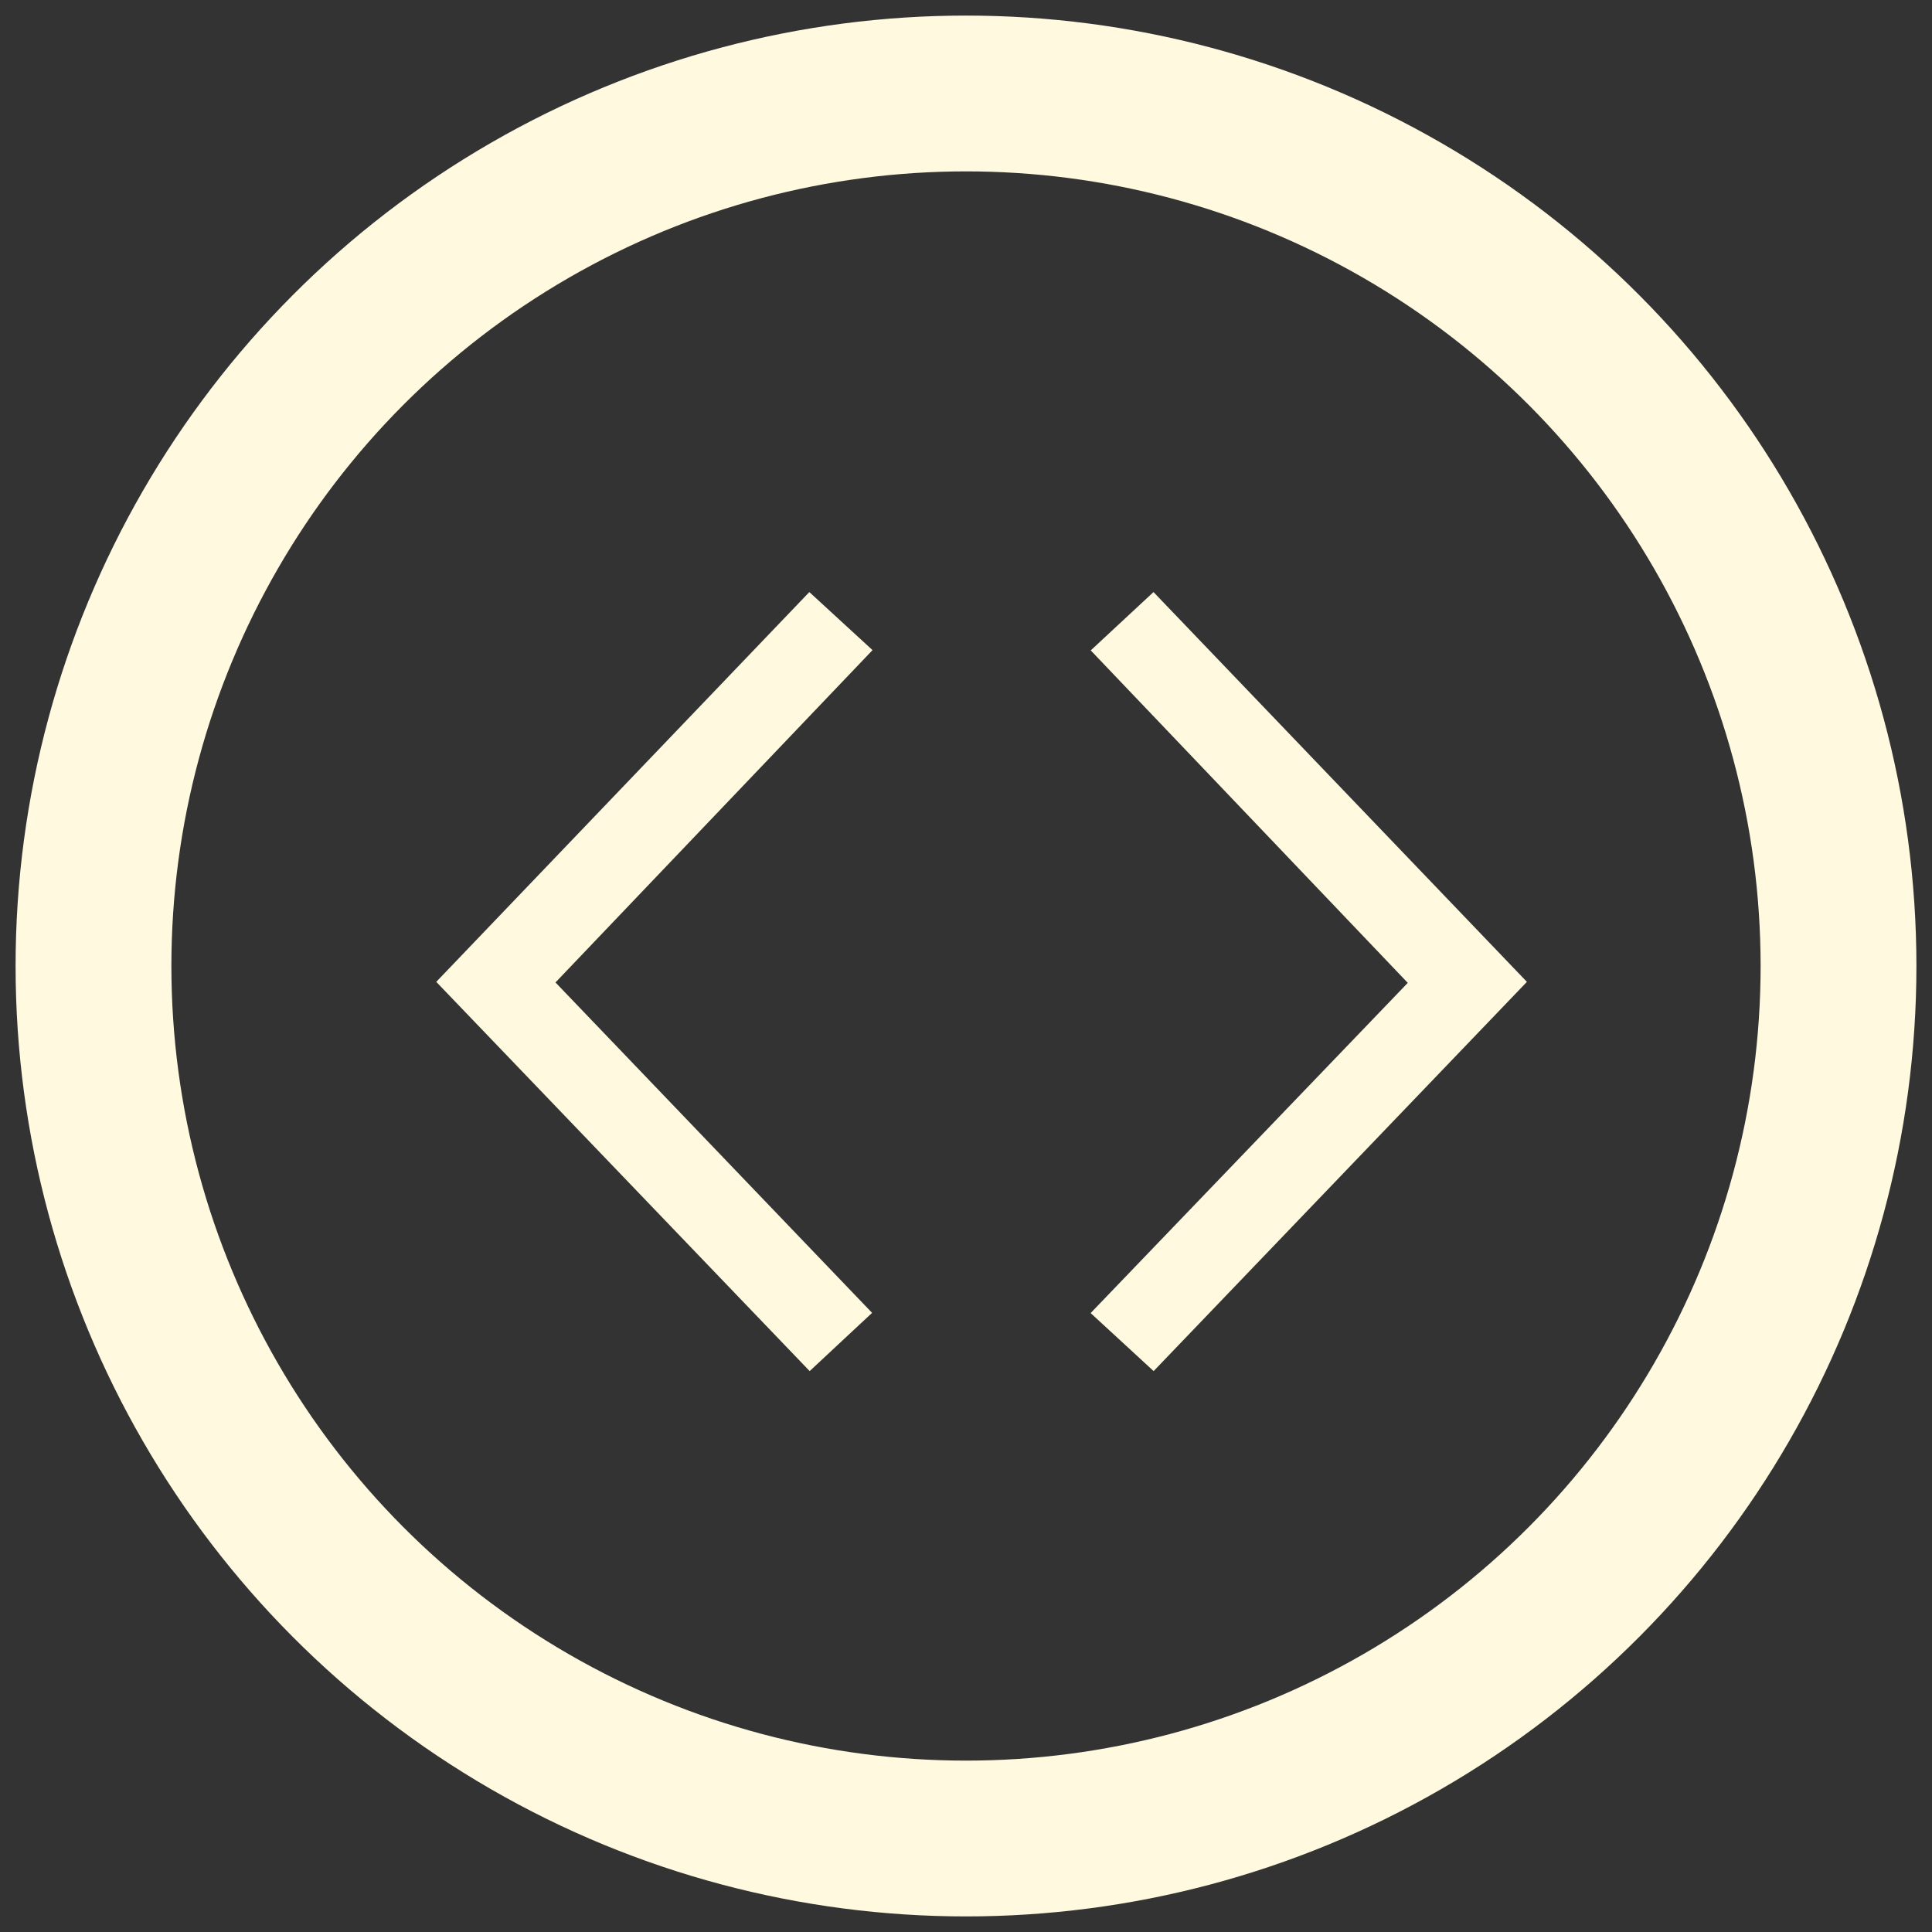<?xml version="1.0" encoding="UTF-8"?>
<svg width="62px" height="62px" viewBox="0 0 62 62" version="1.1" xmlns="http://www.w3.org/2000/svg" xmlns:xlink="http://www.w3.org/1999/xlink">
    <rect x="0" y="0" width="62" height="62" fill="#333333" stroke="none"/>
    <!-- Generator: Sketch 46.2 (44496) - http://www.bohemiancoding.com/sketch -->
    <title>Group 9</title>
    <desc>Created with Sketch.</desc>
    <defs></defs>
    <g id="Create" stroke="none" stroke-width="1" fill="none" fill-rule="evenodd">
        <g id="Tablet---Library/Images/Settings" transform="translate(-113, -435)">
            <g id="Group-9" transform="translate(116, 438)">
                <circle id="Oval-2" stroke="#FFF9E0" stroke-width="5" cx="28" cy="28" r="28"></circle>
                <g id="Group-7" transform="translate(11, 16)" fill="#FFF9E0">
                    <path d="M14,1.863 C10.588,5.44 7.261,8.928 3.826,12.528 C7.219,16.069 10.57,19.566 13.986,23.131 C13.309,23.763 12.707,24.324 11.983,25 C7.99,20.838 4.059,16.739 0,12.509 C3.987,8.343 7.939,4.214 11.972,0 C12.665,0.637 13.294,1.215 14,1.863" id="Fill-1"></path>
                    <path d="M35,12.509 C30.973,16.708 27.039,20.81 23.021,25 C22.316,24.35 21.688,23.772 21,23.138 C24.408,19.59 27.745,16.115 31.177,12.541 C27.782,8.981 24.437,5.472 21.003,1.872 C21.67,1.253 22.293,0.673 23.017,0 C27.032,4.191 30.984,8.316 35,12.509" id="Fill-4"></path>
                </g>
            </g>
        </g>
    </g>
</svg>